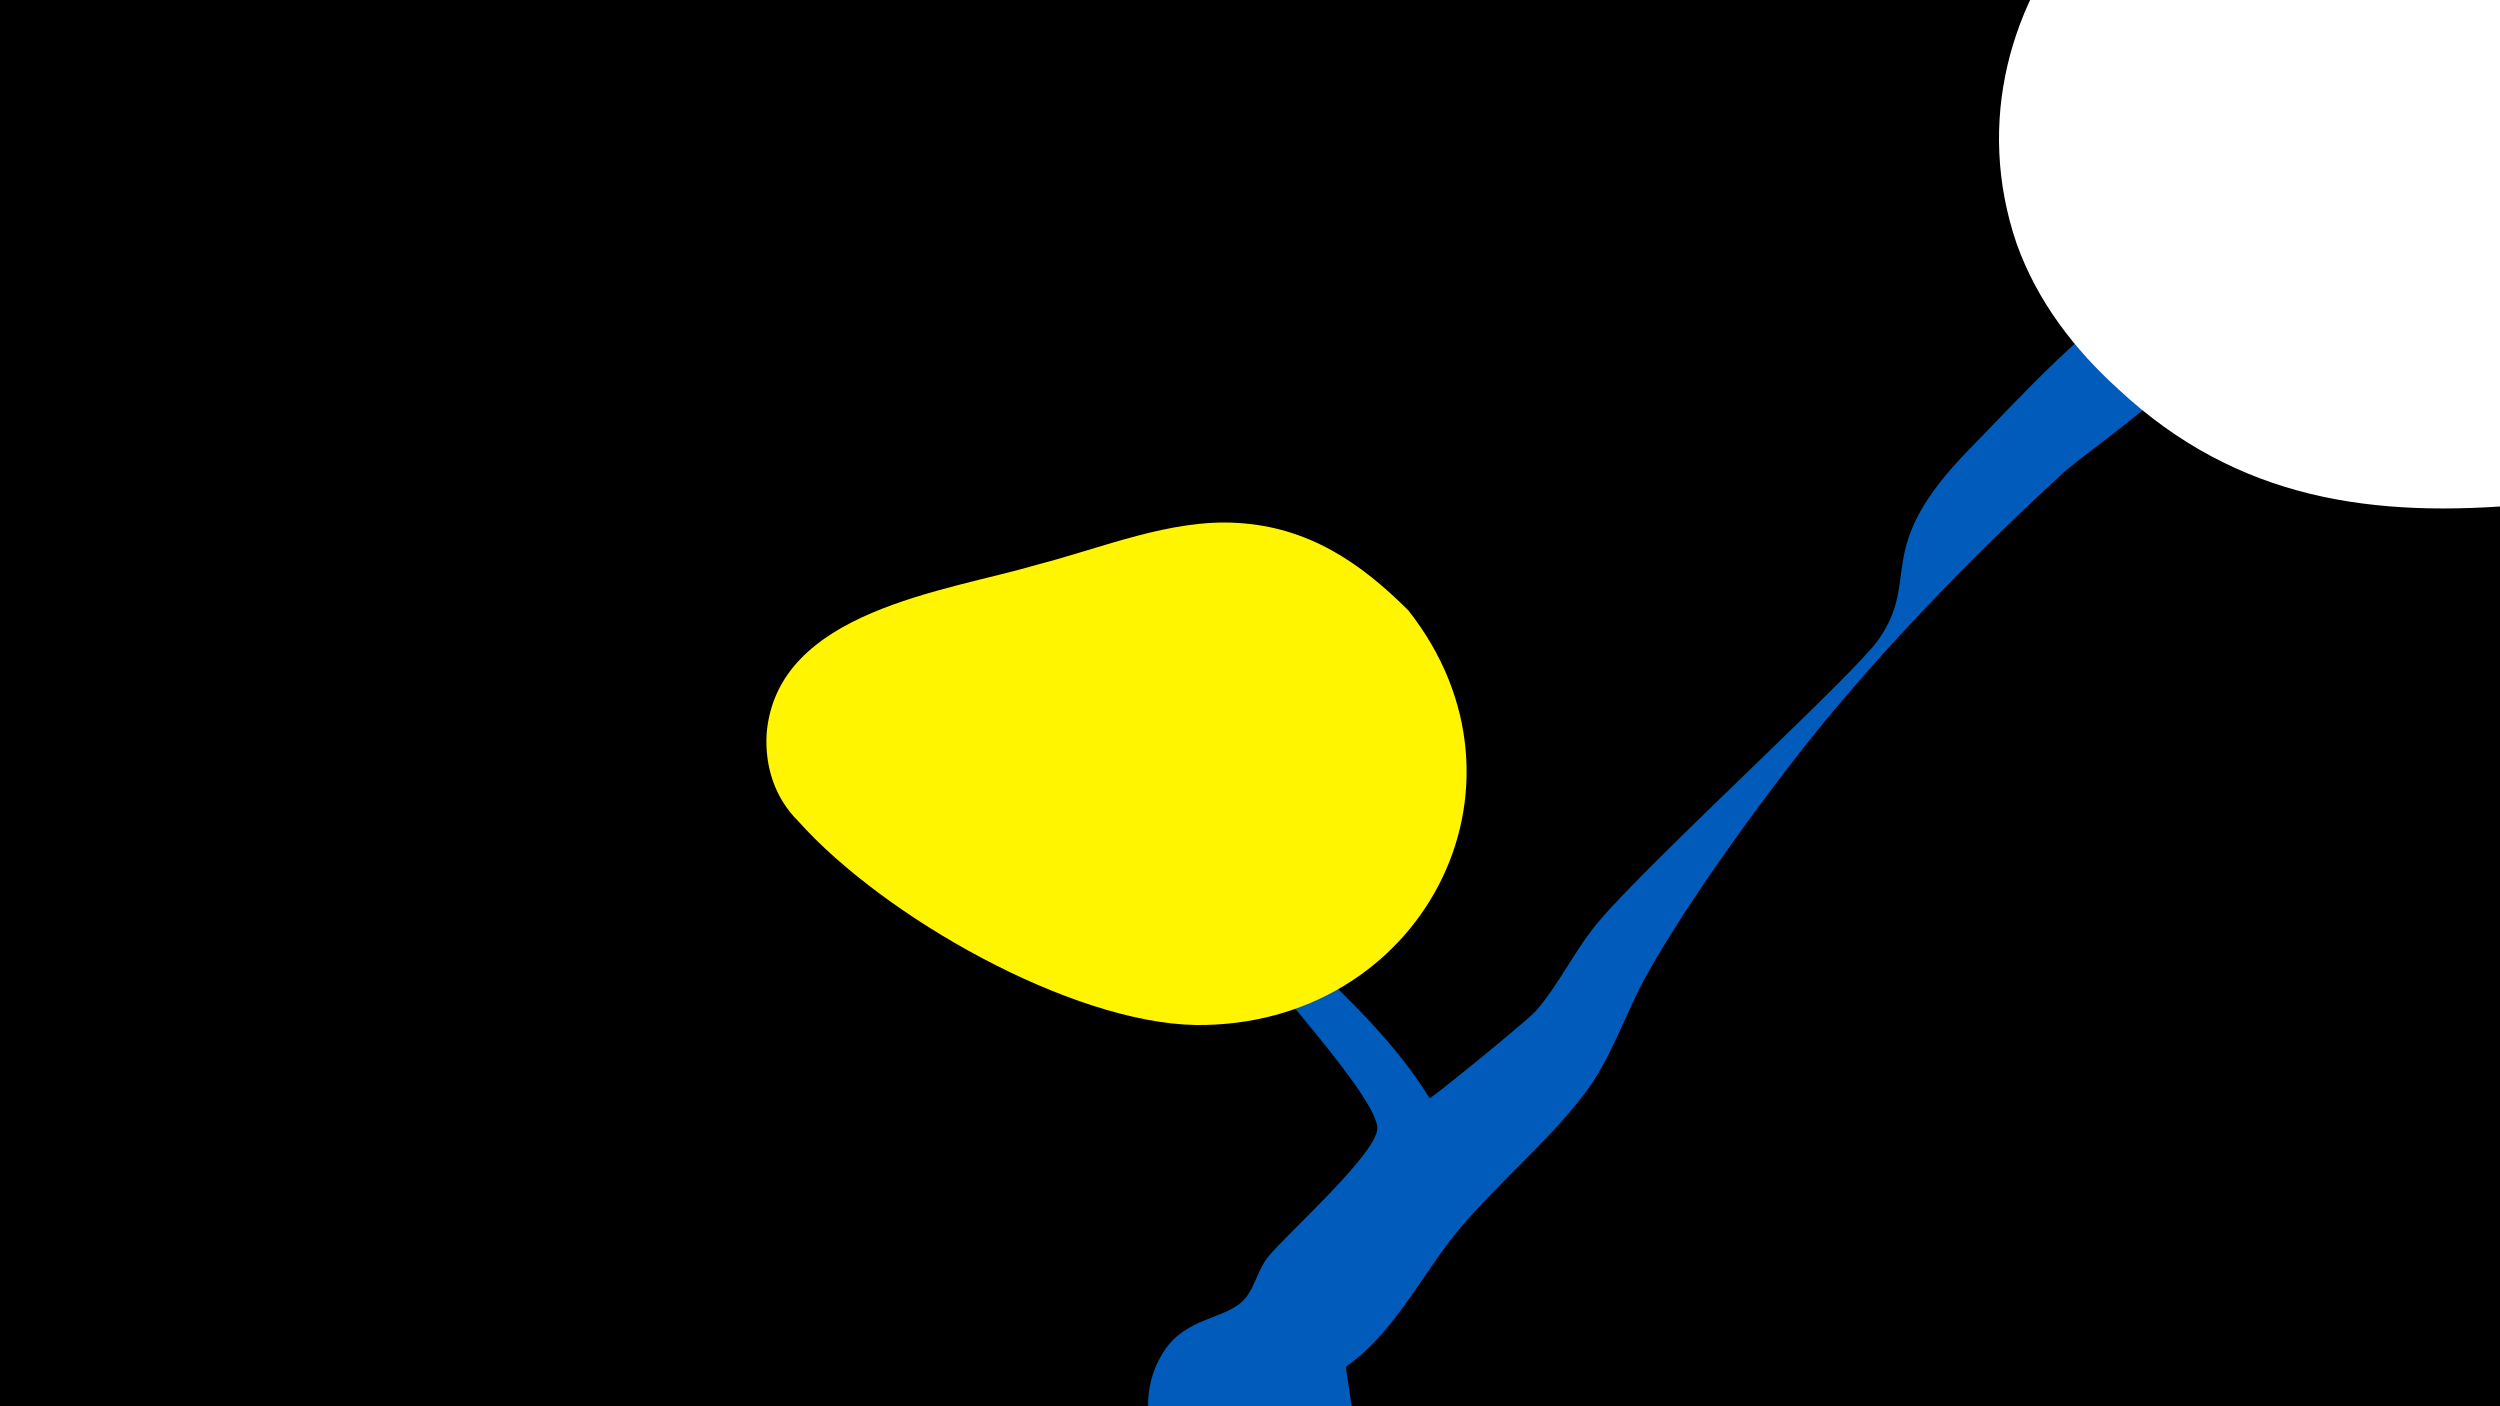 <svg width="1200" height="675" viewBox="-500 -500 1200 675" xmlns="http://www.w3.org/2000/svg"><path d="M-500-500h1200v675h-1200z" fill="#000"/><path d="M42-145.2c0.4-1.5 2.1-2.5 3.4-1.2 10.6 9.9 17.5 30.3 25 42.2 31.7 50.3 84.4 80.6 115.8 131.3 0.4 0.7 47.2-37.5 51-41.8 11.6-13.4 19-30 30.7-43.6 25.5-29.8 121.9-117.9 133.5-134.3 21.4-30.1-3.7-43.3 44-91.9 24-24.5 58.2-62.7 88.6-78.8 14.5-7.6 30.3 7.7 27.5 22.4-3.9 20.3-58.9 56.7-71.3 68-38.6 35.5-78 75.5-111.6 115.9-27.6 33.2-67.3 87.6-88.2 125-10.7 19.2-16.8 40.3-30.5 57.9-17.6 22.8-40.5 41.6-59.1 63.7-18.1 21.5-31.3 50.1-54.6 66.3-0.6 0.4 3 19.4 2.8 21.5-1.2 24.9-21.7 45.4-46.6 46.6-38.4 1.9-64.3-41.3-44.5-74.2 11.1-18.5 31.5-16 40.2-27.1 4.4-5.5 5.7-13.3 10.5-19.3 8.7-11 54.1-51 52.5-62.6-2.4-18.6-67.1-86.2-80.6-107.3-10.1-15.9-17.9-32.7-25.7-49.9-1.9-4.1-14.2-22.6-12.8-28.7z"  fill="#005bbb" /><path d="M826-419c-26-72-91-161-171-176-119-23-227 95-187 212 10 28 28 51 49 70 57 53 122 62 197 55 107-9 144-54 112-161z"  fill="#fff" /><path d="M176-207c-23-23-48-40-82-42-32-2-65 12-96 20-44 13-125 22-130 81-1 16 4 31 15 42 41 46 131 97 191 98 108 1 169-114 102-199z"  fill="#fff500" /></svg>